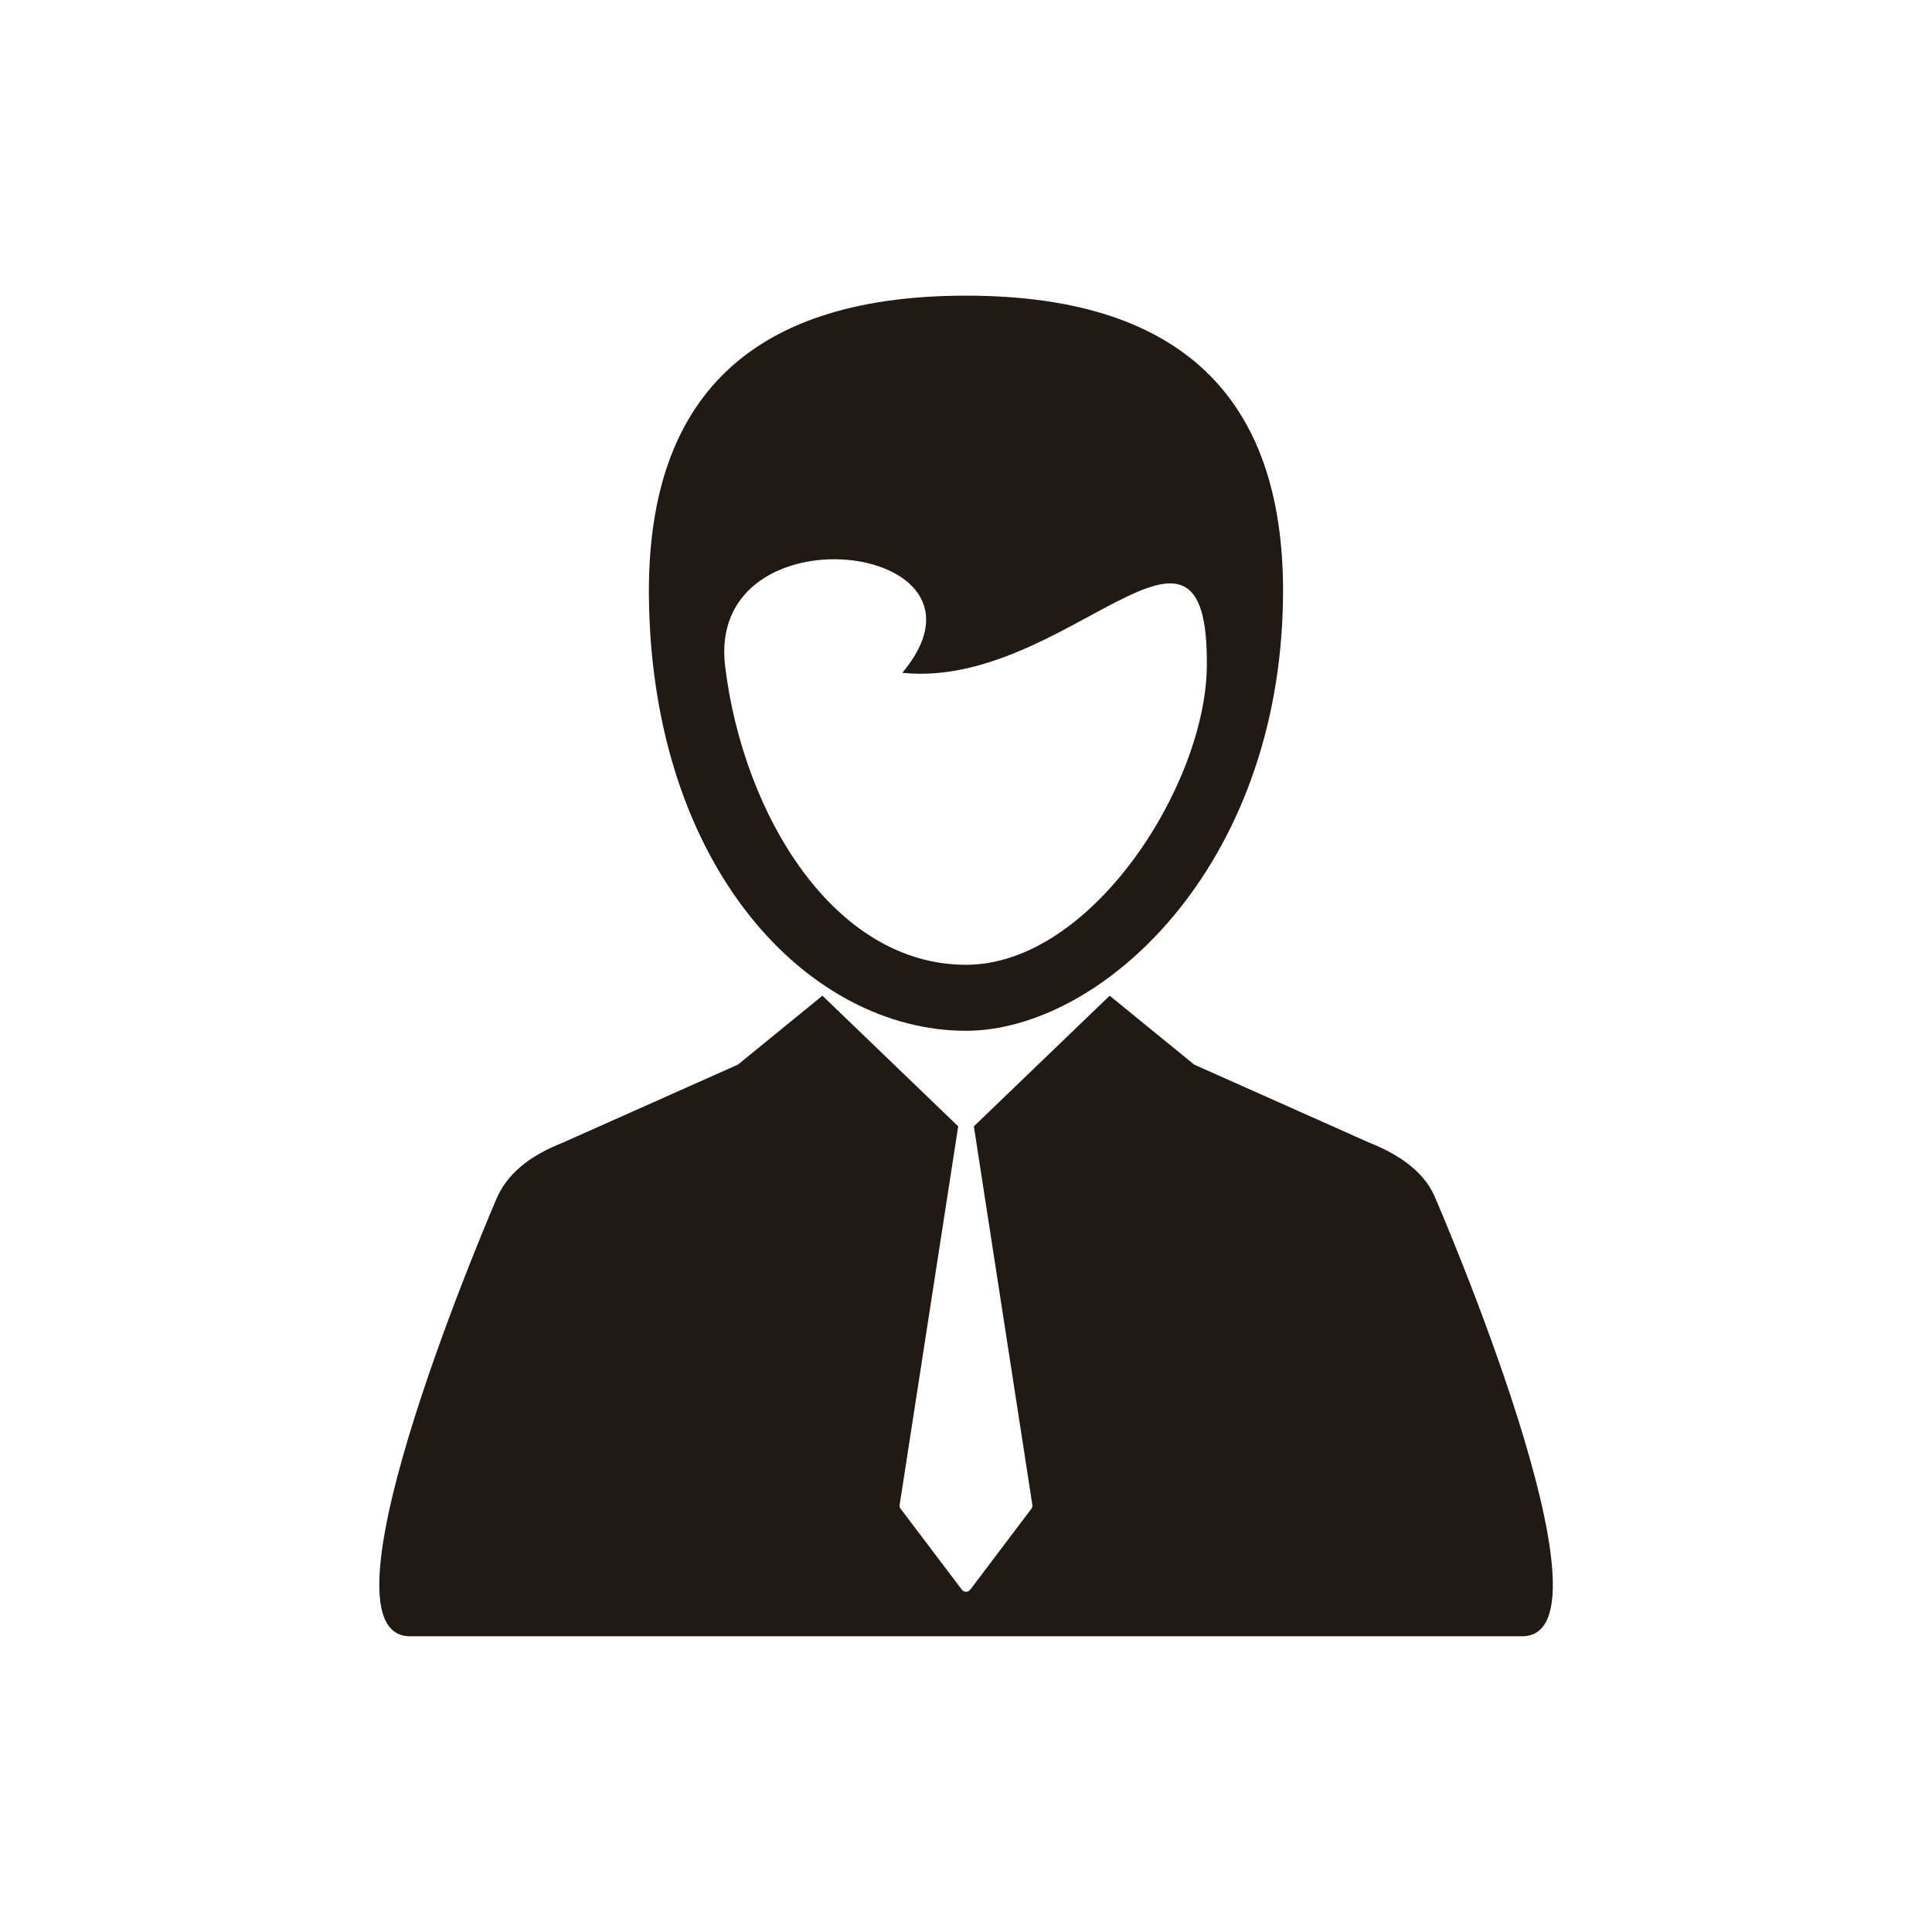 <?xml version="1.0" encoding="utf-8"?>
<!-- Generator: Adobe Illustrator 16.0.0, SVG Export Plug-In . SVG Version: 6.00 Build 0)  -->
<!DOCTYPE svg PUBLIC "-//W3C//DTD SVG 1.1//EN" "http://www.w3.org/Graphics/SVG/1.1/DTD/svg11.dtd">
<svg version="1.1" id="Capa_1" xmlns="http://www.w3.org/2000/svg" xmlns:xlink="http://www.w3.org/1999/xlink" x="0px" y="0px"
	 width="32px" height="32px" viewBox="0 0 32 32" enable-background="new 0 0 32 32" xml:space="preserve">
<g>
	<g>
		<path fill="#211915" d="M23.761,19.814c-0.188-0.434-0.639-0.712-1.07-0.883l-2.912-1.298l-1.399-1.141l-2.249,2.163h-0.001
			l0.969,6.271c0.003,0.022-0.002,0.044-0.015,0.062l-1.014,1.343c-0.016,0.021-0.042,0.034-0.069,0.034
			c-0.028,0-0.054-0.013-0.069-0.034l-1.016-1.343c-0.013-0.018-0.019-0.039-0.015-0.062l0.97-6.271H15.87l-2.248-2.163
			l-1.399,1.141l-2.913,1.298c-0.431,0.171-0.854,0.431-1.069,0.883c0.001,0-3.166,7.288-1.448,7.288h18.417
			C26.926,27.103,23.761,19.814,23.761,19.814z M16,17.073c2.221,0,5.201-2.683,5.251-7.184C21.285,6.767,19.746,4.897,16,4.897
			c-3.746,0-5.284,1.869-5.252,4.992C10.798,14.39,13.4,17.073,16,17.073z M14.945,11.144c2.715,0.28,5.083-3.394,5.044-0.104
			C19.967,13.007,18.078,15.98,16,15.98c-2.18,0-3.686-2.471-3.989-4.94C11.682,8.361,16.766,8.972,14.945,11.144z"/>
	</g>
</g>
</svg>
